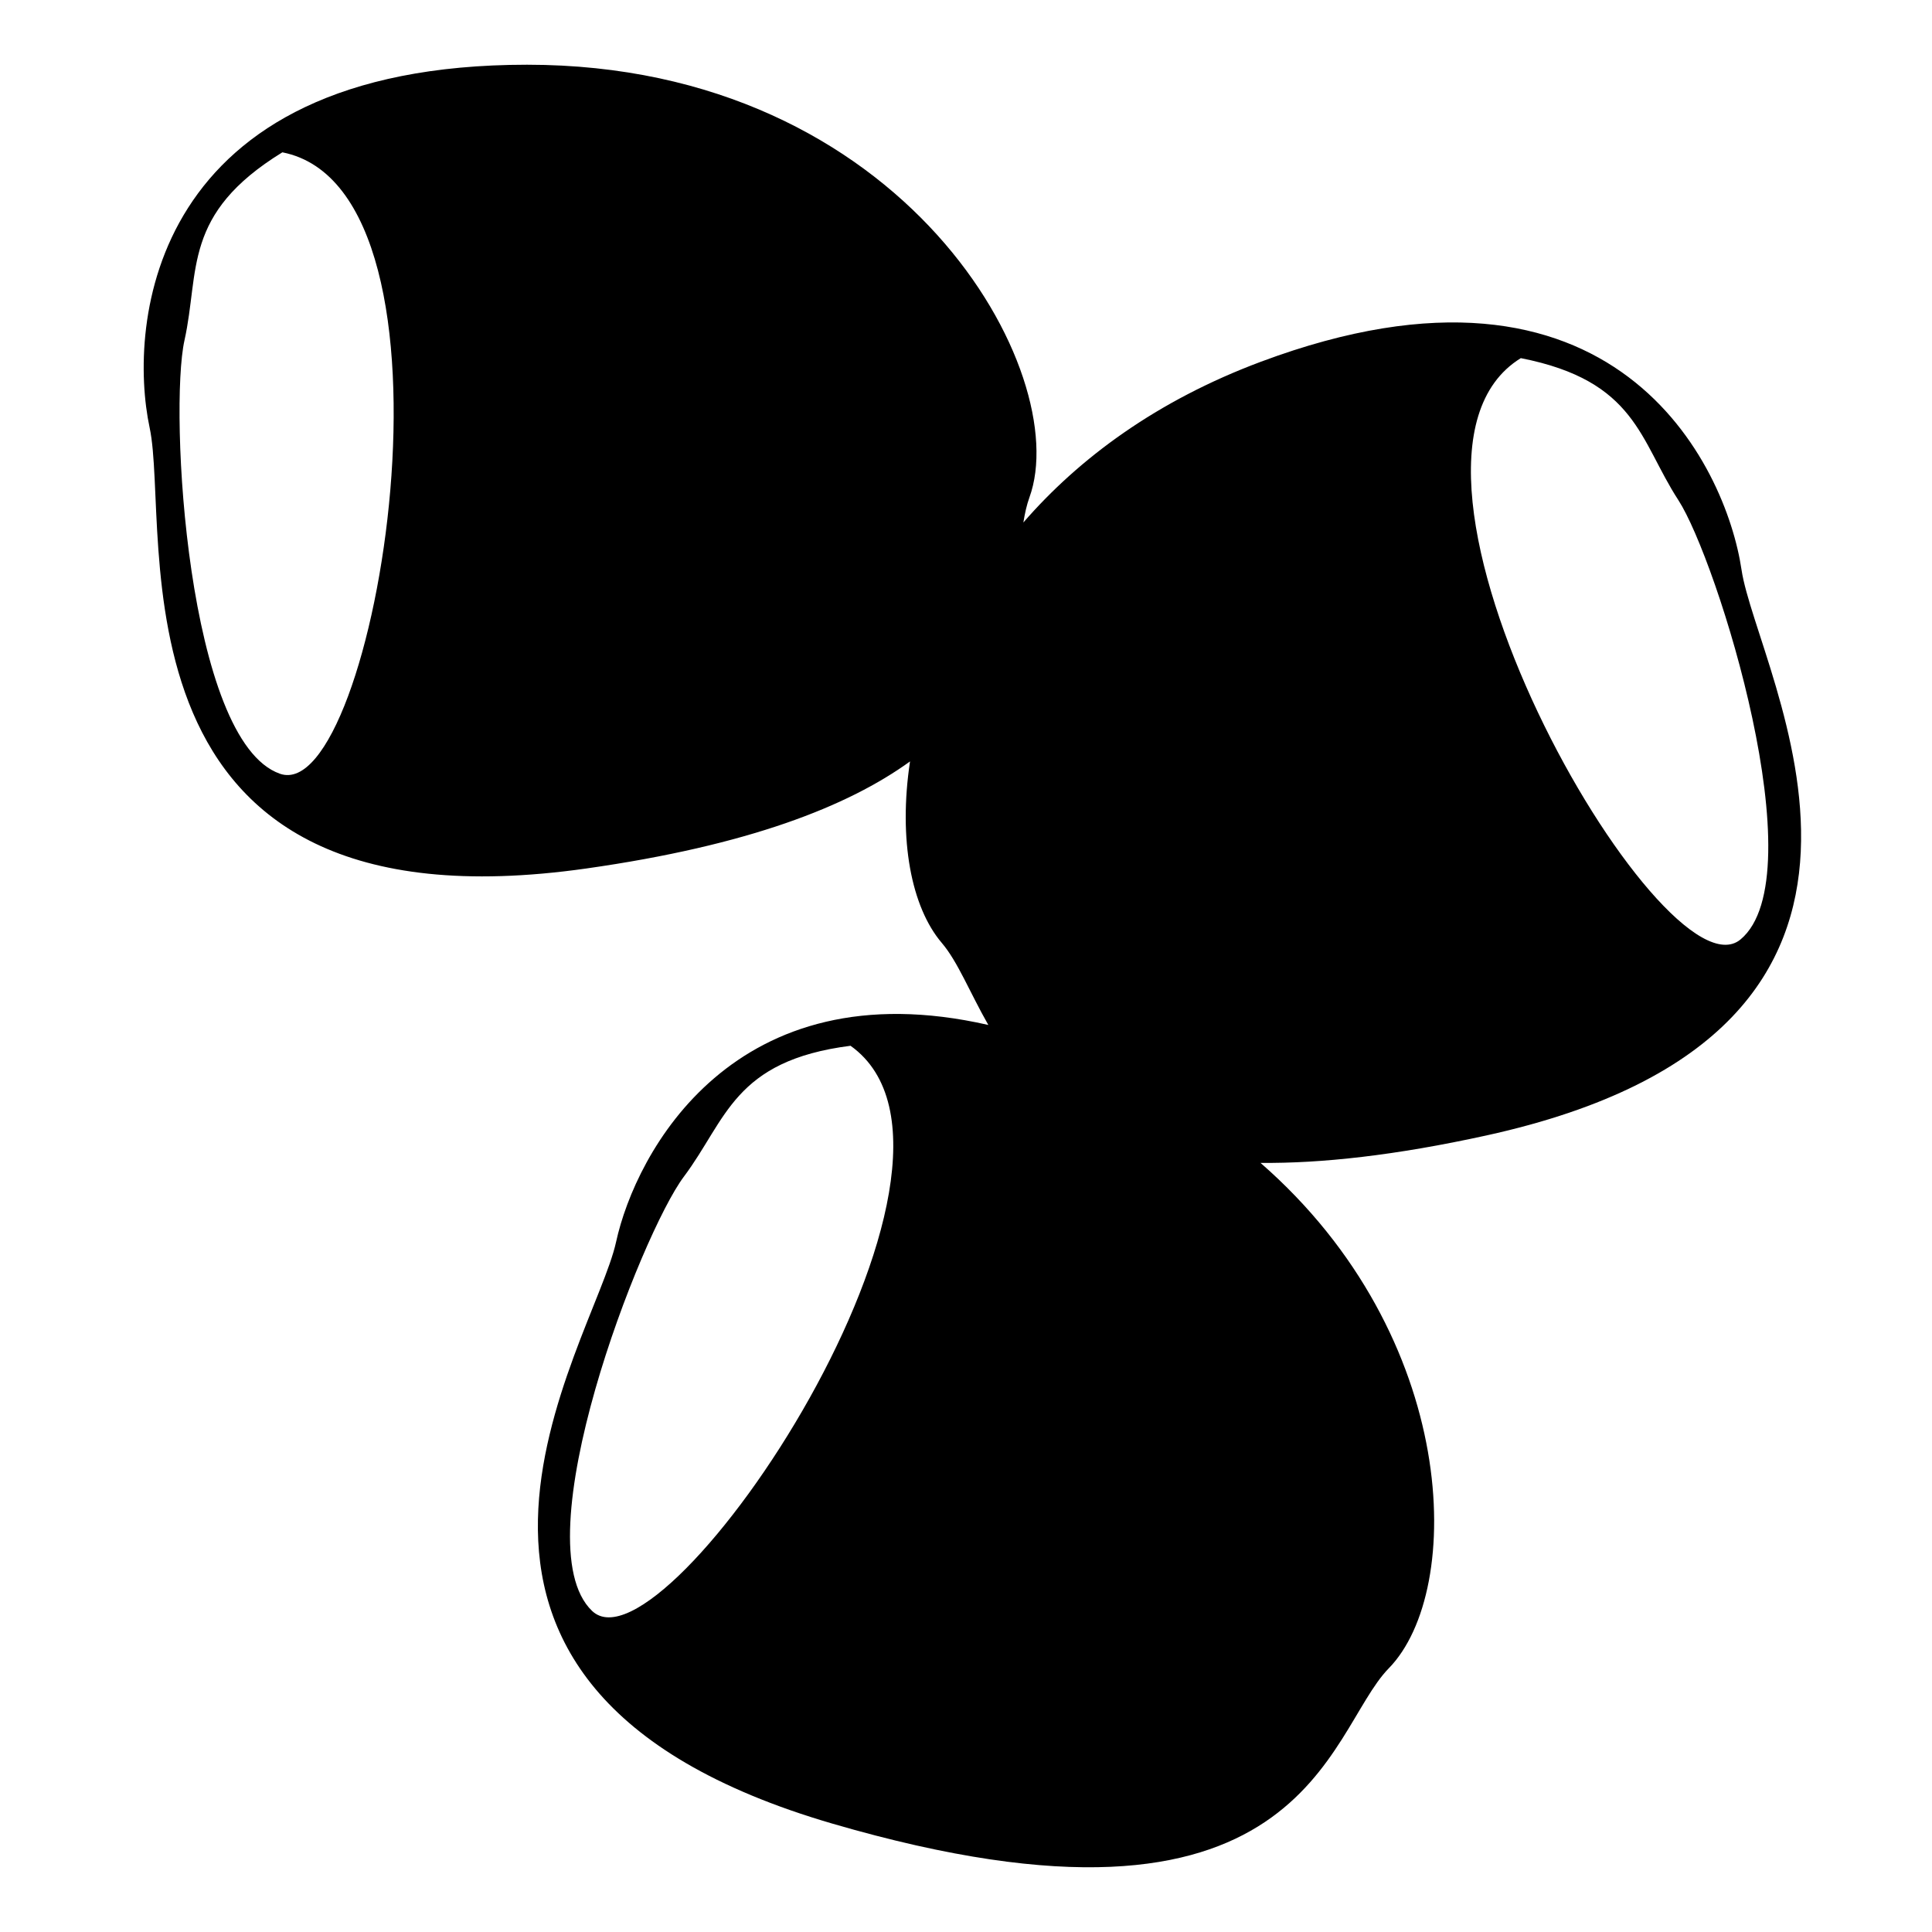 <svg xmlns="http://www.w3.org/2000/svg" xmlns:xlink="http://www.w3.org/1999/xlink" version="1.1" id="Layer_1" x="0px" y="0px" width="100px" height="100px" viewBox="0 0 100 100" enable-background="new 0 0 100 100" xml:space="preserve">
<path fill-rule="evenodd" clip-rule="evenodd" d="M90.141,29.489c-0.797-5.377-6.516-17.625-24.877-10.766  c-5.386,2.012-9.403,4.989-12.294,8.32c0.077-0.475,0.173-0.911,0.312-1.293c2.324-6.391-6.399-22.4-26-22.4  c-19.6,0-20.671,13.476-19.536,18.791c1.135,5.316-2.708,26.41,22.614,22.81c8.366-1.189,13.519-3.21,16.743-5.54  c-0.611,4.044,0.066,7.544,1.645,9.395c0.828,0.97,1.446,2.56,2.408,4.246c-13.151-3.001-18.257,6.598-19.268,11.232  C30.73,69.596,18.53,87.227,43.083,94.39c24.554,7.162,25.529-4.69,28.8-8.039c3.933-4.025,3.68-17.165-6.639-26.16  c3.137,0.031,6.971-0.383,11.695-1.421C101.92,53.279,90.938,34.866,90.141,29.489z M14.49,40.049  c-4.816-1.692-5.742-18.832-4.942-22.432c0.8-3.6-0.133-6.533,5.067-9.733C24.748,9.884,19.423,41.783,14.49,40.049z M30.646,83.381  c-3.689-3.528,2.536-19.525,4.749-22.475c2.213-2.949,2.573-6.006,8.629-6.777C52.432,60.13,34.427,86.994,30.646,83.381z   M78.717,18.537c5.99,1.178,6.143,4.252,8.152,7.345s7.141,19.472,3.221,22.743C86.076,51.975,69.924,23.957,78.717,18.537z"/>
</svg>